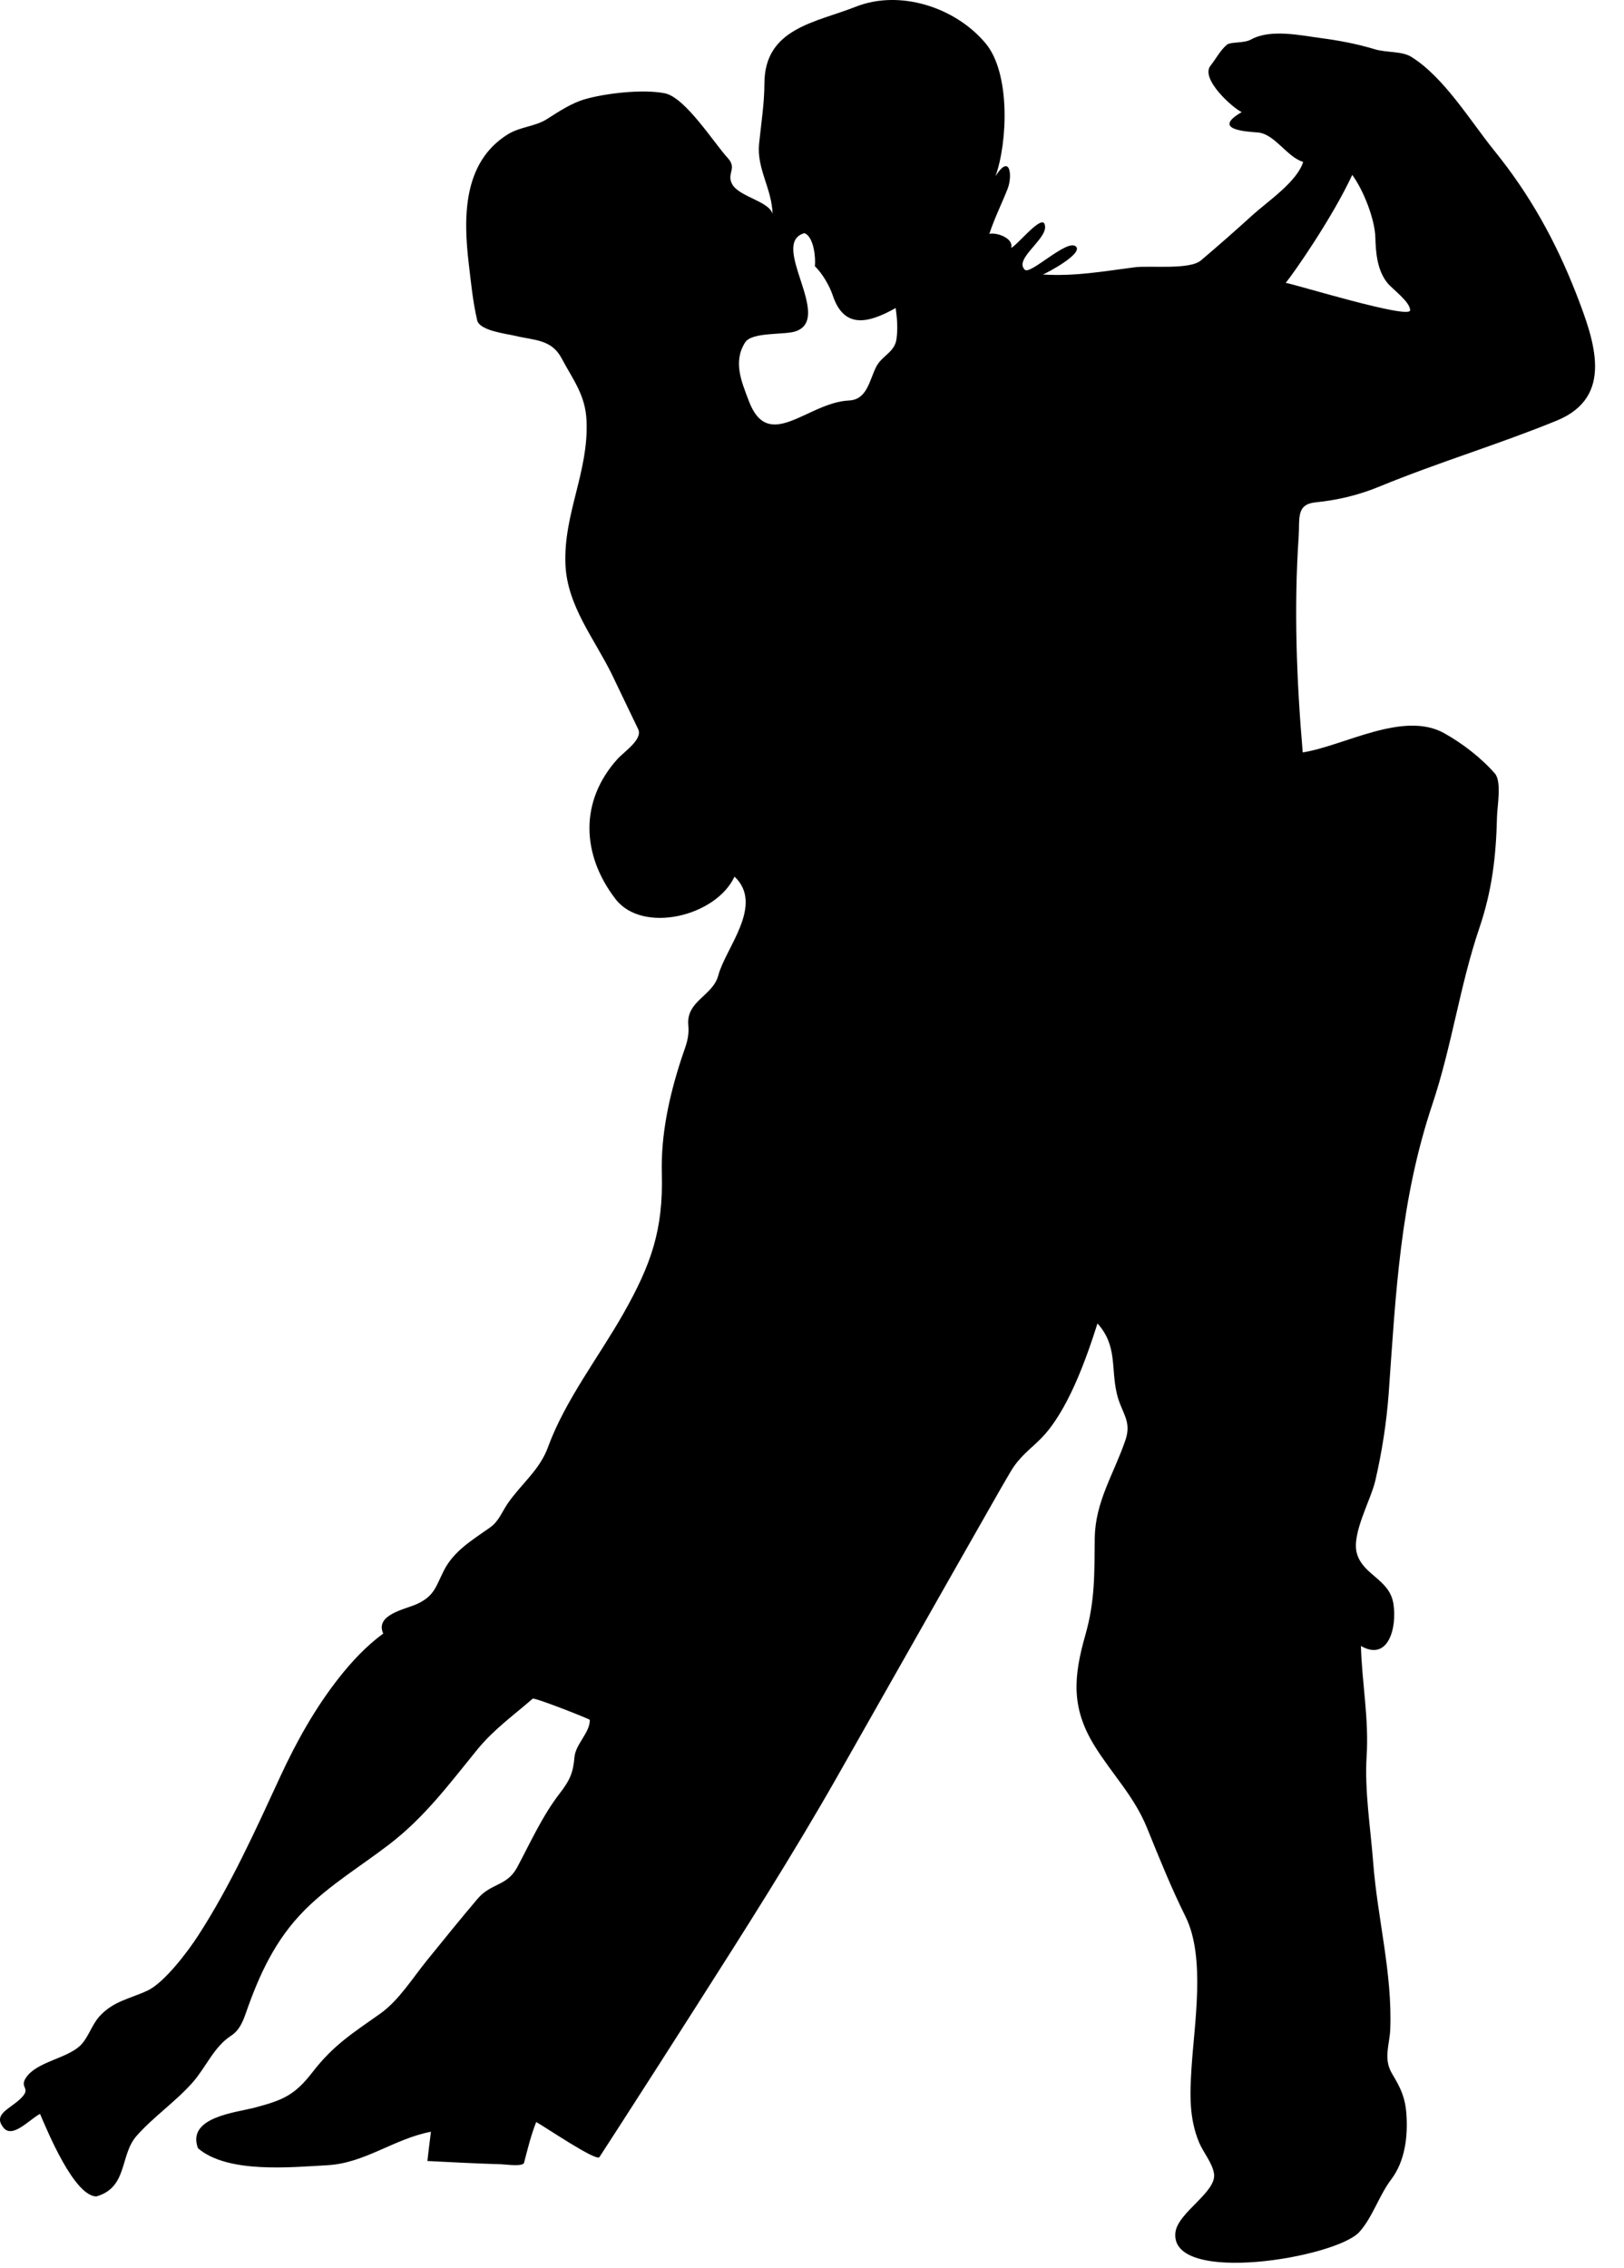<?xml version="1.0" encoding="UTF-8" standalone="no"?>
<!DOCTYPE svg PUBLIC "-//W3C//DTD SVG 1.1//EN" "http://www.w3.org/Graphics/SVG/1.1/DTD/svg11.dtd">
<svg width="100%" height="100%" viewBox="0 0 53 74" version="1.1" xmlns="http://www.w3.org/2000/svg" xmlns:xlink="http://www.w3.org/1999/xlink" xml:space="preserve" xmlns:serif="http://www.serif.com/" style="fill-rule:evenodd;clip-rule:evenodd;stroke-linejoin:round;stroke-miterlimit:1.414;">
    <g transform="matrix(1,0,0,1,-375.621,-5.18)">
        <path d="M427.06,14.762C426.389,13.043 425.545,11.525 424.391,10.1C423.614,9.14 422.756,7.709 421.687,7.04C421.367,6.839 420.875,6.906 420.479,6.785C419.915,6.614 419.333,6.503 418.75,6.426C418.064,6.335 417.086,6.116 416.447,6.47C416.211,6.6 415.781,6.537 415.658,6.642C415.439,6.83 415.304,7.101 415.125,7.325C414.785,7.758 415.871,8.721 416.146,8.838C415.15,9.412 416.282,9.473 416.671,9.503C417.218,9.545 417.616,10.302 418.15,10.464C417.953,11.111 416.976,11.765 416.502,12.195C415.949,12.699 415.385,13.194 414.813,13.679C414.442,13.994 413.147,13.838 412.651,13.902C411.611,14.036 410.707,14.203 409.653,14.137C409.751,14.11 411.03,13.434 410.719,13.212C410.417,12.998 409.246,14.154 409.067,13.983C408.672,13.607 409.96,12.898 409.692,12.456C409.518,12.292 408.804,13.196 408.62,13.269C408.71,12.945 408.131,12.755 407.909,12.812C408.072,12.311 408.311,11.832 408.505,11.341C408.669,10.924 408.59,10.166 408.111,10.929C408.513,9.789 408.591,7.558 407.788,6.596C406.804,5.418 404.991,4.829 403.548,5.4C402.244,5.916 400.571,6.097 400.568,7.906C400.566,8.564 400.46,9.222 400.394,9.875C400.312,10.685 400.812,11.333 400.834,12.16C400.72,11.746 399.753,11.604 399.521,11.199C399.316,10.841 399.693,10.685 399.371,10.336C398.929,9.857 397.982,8.351 397.312,8.223C396.607,8.085 395.41,8.218 394.72,8.415C394.271,8.543 393.868,8.814 393.478,9.062C393.078,9.316 392.601,9.312 392.195,9.563C390.708,10.486 390.744,12.313 390.921,13.801C390.994,14.41 391.053,15.036 391.195,15.634C391.276,15.974 392.156,16.072 392.425,16.137C393.05,16.288 393.613,16.247 393.943,16.861C394.328,17.585 394.727,18.068 394.763,18.911C394.835,20.589 394.003,21.947 394.075,23.612C394.136,24.957 395.022,26.025 395.596,27.199C395.882,27.788 396.16,28.383 396.447,28.972C396.608,29.303 395.997,29.701 395.774,29.947C394.532,31.32 394.596,33.071 395.709,34.518C396.592,35.664 398.987,35.086 399.592,33.786C400.571,34.708 399.296,36.121 399.064,37.006C398.888,37.68 398.013,37.837 398.084,38.63C398.122,39.065 397.999,39.3 397.864,39.711C397.465,40.928 397.185,42.196 397.22,43.484C397.268,45.312 396.872,46.439 395.976,48.026C395.175,49.444 394.066,50.867 393.505,52.403C393.232,53.153 392.636,53.597 392.192,54.239C391.999,54.521 391.901,54.82 391.619,55.021C391.049,55.427 390.435,55.782 390.107,56.43C389.842,56.954 389.8,57.262 389.222,57.525C388.857,57.692 387.847,57.868 388.128,58.486C387.571,58.895 387.094,59.406 386.669,59.948C385.907,60.92 385.298,62.01 384.78,63.127C383.966,64.889 383.147,66.708 382.089,68.34C381.755,68.859 380.985,69.88 380.433,70.138C379.851,70.409 379.324,70.475 378.864,70.981C378.609,71.263 378.49,71.71 378.215,71.955C377.751,72.365 376.811,72.467 376.469,72.979C376.23,73.338 376.699,73.298 376.249,73.703C375.898,74.017 375.393,74.186 375.734,74.61C376.029,74.976 376.568,74.351 376.927,74.16C377.173,74.731 378.035,76.831 378.763,76.855C379.802,76.558 379.523,75.504 380.079,74.878C380.638,74.245 381.354,73.763 381.911,73.13C382.339,72.645 382.6,71.975 383.159,71.612C383.434,71.433 383.546,71.154 383.65,70.856C384.086,69.606 384.612,68.467 385.559,67.515C386.389,66.681 387.393,66.081 388.321,65.368C389.481,64.478 390.278,63.402 391.19,62.281C391.731,61.616 392.372,61.163 393.006,60.611C393.061,60.563 394.867,61.274 394.869,61.302C394.879,61.717 394.404,62.095 394.369,62.519C394.326,63.042 394.213,63.279 393.885,63.706C393.324,64.432 392.931,65.305 392.502,66.11C392.166,66.738 391.647,66.622 391.208,67.14C390.646,67.802 390.102,68.476 389.556,69.149C389.088,69.724 388.641,70.455 388.03,70.889C387.126,71.53 386.507,71.909 385.817,72.802C385.24,73.549 384.856,73.712 383.946,73.953C383.311,74.121 381.709,74.264 382.081,75.28C383.05,76.115 385.125,75.899 386.3,75.836C387.532,75.769 388.47,74.976 389.685,74.743C389.685,74.743 389.592,75.473 389.57,75.698C390.375,75.74 391.179,75.78 391.984,75.804C392.107,75.807 392.688,75.894 392.724,75.754C392.839,75.309 392.951,74.854 393.12,74.426C393.386,74.569 395.083,75.723 395.183,75.571C395.39,75.254 395.594,74.936 395.8,74.618C396.659,73.287 397.513,71.953 398.364,70.617C399.927,68.166 401.487,65.716 402.925,63.189C404.616,60.214 406.298,57.232 407.993,54.26C408.192,53.911 408.389,53.561 408.595,53.216C408.891,52.709 409.222,52.496 409.592,52.123C410.466,51.24 411.066,49.536 411.438,48.367C412.092,49.095 411.871,49.81 412.07,50.661C412.216,51.285 412.568,51.536 412.35,52.173C411.975,53.273 411.365,54.178 411.349,55.367C411.335,56.532 411.363,57.404 411.042,58.534C410.657,59.886 410.57,60.896 411.335,62.139C411.909,63.072 412.631,63.783 413.058,64.836C413.453,65.811 413.843,66.78 414.312,67.725C414.972,69.058 414.595,71.222 414.505,72.688C414.452,73.523 414.427,74.308 414.755,75.095C414.89,75.415 415.188,75.764 415.241,76.11C415.335,76.712 414.055,77.376 413.981,78.032C413.788,79.762 419.213,78.862 419.983,78.015C420.409,77.547 420.627,76.822 421.024,76.299C421.473,75.706 421.572,74.9 421.52,74.17C421.481,73.621 421.327,73.306 421.057,72.857C420.756,72.357 420.969,71.928 420.992,71.409C421.065,69.576 420.577,67.788 420.437,65.975C420.352,64.85 420.151,63.62 420.221,62.496C420.3,61.266 420.07,60.112 420.035,58.891C420.934,59.41 421.217,58.284 421.096,57.515C420.967,56.704 420.106,56.59 419.903,55.869C419.723,55.228 420.361,54.131 420.508,53.484C420.721,52.559 420.869,51.615 420.94,50.669C421.176,47.37 421.309,44.377 422.372,41.201C423.002,39.318 423.267,37.326 423.901,35.461C424.317,34.233 424.447,33.12 424.477,31.817C424.483,31.502 424.637,30.684 424.407,30.421C423.96,29.909 423.349,29.439 422.757,29.108C421.423,28.361 419.499,29.516 418.136,29.733C417.936,27.402 417.845,25.035 418.003,22.698C418.044,22.103 417.911,21.639 418.553,21.573C419.298,21.496 419.957,21.338 420.648,21.054C422.548,20.271 424.529,19.682 426.427,18.905C428.314,18.129 427.662,16.314 427.06,14.762ZM404.879,16.243C404.818,16.681 404.406,16.78 404.216,17.15C403.984,17.611 403.922,18.221 403.323,18.25C401.97,18.314 400.699,19.973 400.056,18.256C399.816,17.62 399.541,16.986 399.937,16.356C400.159,16.004 401.21,16.118 401.583,15.993C402.836,15.575 400.706,13.117 401.873,12.789C402.186,12.904 402.245,13.613 402.215,13.867C402.453,14.096 402.692,14.5 402.799,14.822C403.158,15.895 403.919,15.758 404.852,15.231C404.9,15.56 404.924,15.911 404.879,16.243ZM417.581,14.411C417.855,14.077 419.105,12.28 419.752,10.887C420.119,11.385 420.491,12.335 420.506,12.929C420.52,13.439 420.569,14.008 420.904,14.419C421.062,14.613 421.647,15.033 421.64,15.306C421.633,15.612 417.851,14.446 417.581,14.411Z" style="fill-rule:nonzero;"/>
    </g>
</svg>
